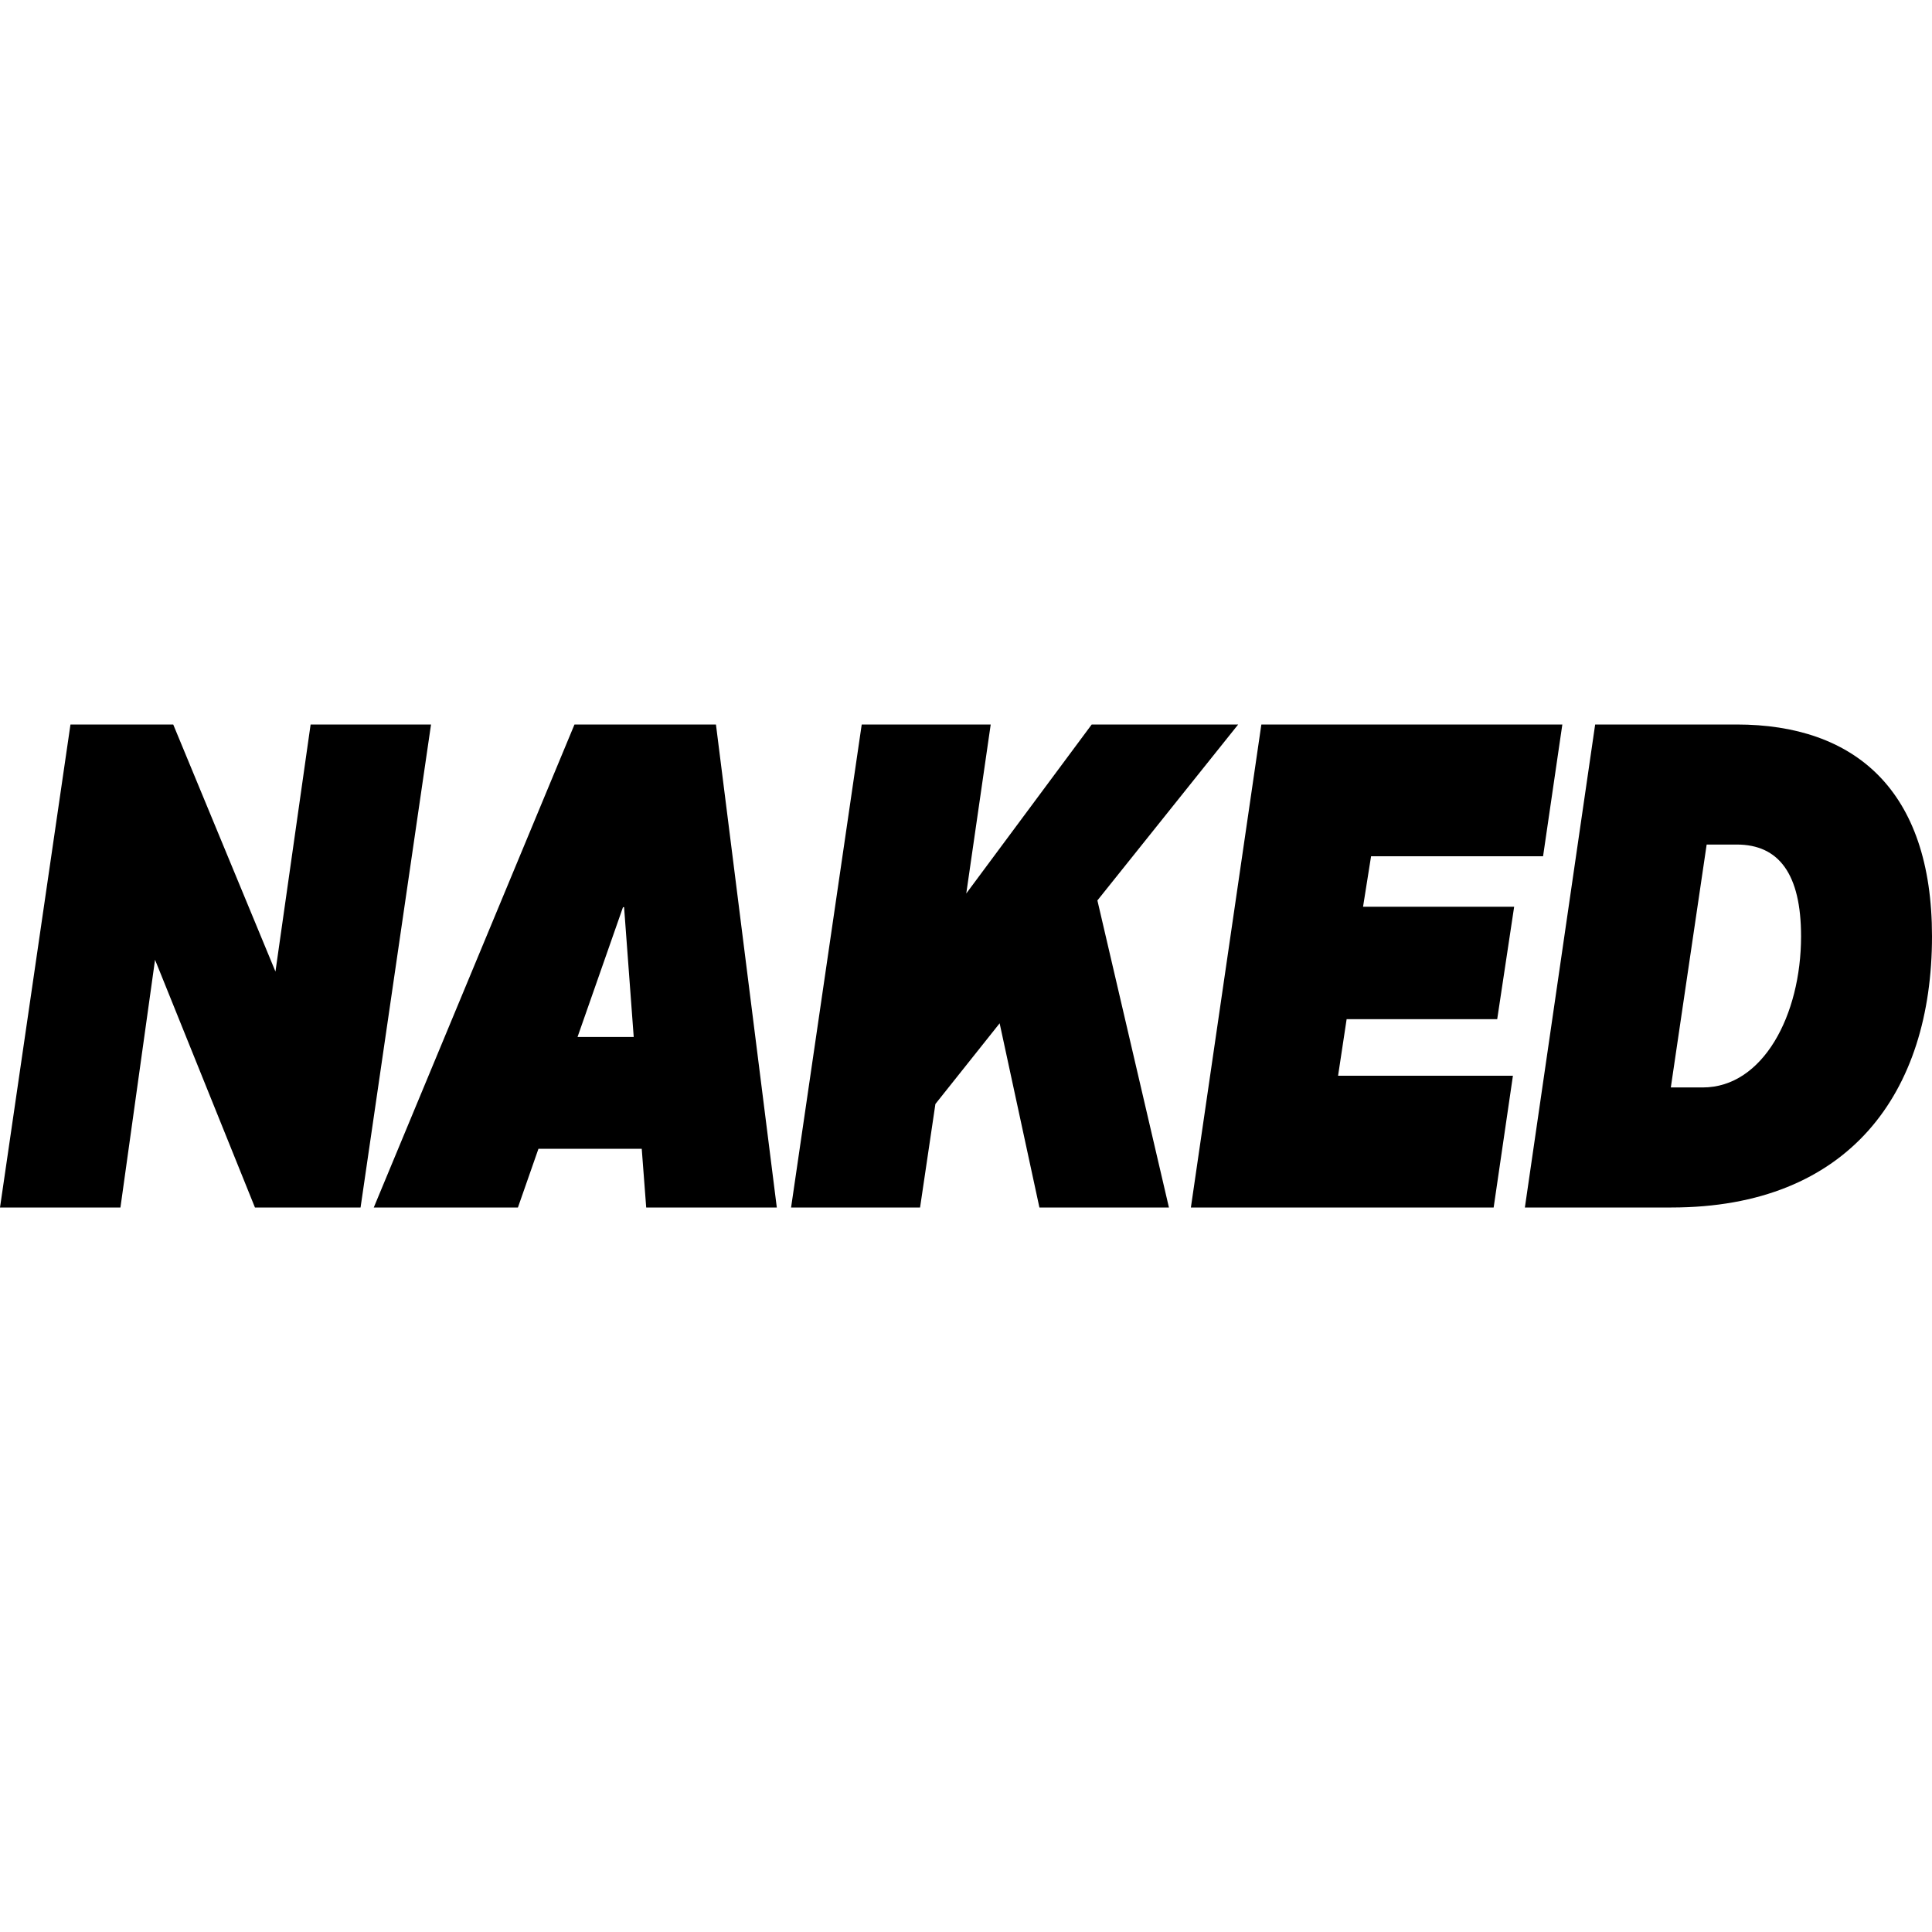 <svg width="80" height="80" viewBox="0 0 80 80" fill="none" xmlns="http://www.w3.org/2000/svg">
<g clip-path="url(#clip0)">
<path d="M0 50H4.987L6.42 39.743L10.557 50H14.93L17.848 30H12.862L11.406 40.23L7.173 30H2.918L0 50ZM15.477 50H21.446L22.296 47.569H26.573L26.758 50H32.166L29.646 30H23.788L15.477 50ZM25.797 37.564H25.842L26.241 42.94H23.914L25.797 37.564ZM32.757 50H38.098L38.733 45.714L41.393 42.373L43.04 50H48.403L45.441 37.285L51.27 30H45.205L40.011 36.997L41.023 30H35.682L32.757 50ZM49.312 50H61.849L62.647 44.543H55.407L55.761 42.202H61.996L62.698 37.546H56.441L56.773 35.457H63.895L64.693 30H52.23L49.312 50ZM63.142 50H69.207C76.565 50 80 45.254 80 38.771C80 32.711 76.801 30 71.911 30H66.052L63.142 50ZM69.185 45.029L70.669 34.971H71.918C73.662 34.971 74.578 36.195 74.578 38.771C74.578 42.031 73.004 45.029 70.507 45.029H69.185Z" fill="black"/>
</g>
<defs>
<clipPath id="clip0">
<rect width="80" height="20" fill="white" transform="translate(0 30)"/>
</clipPath>
</defs>
</svg>
